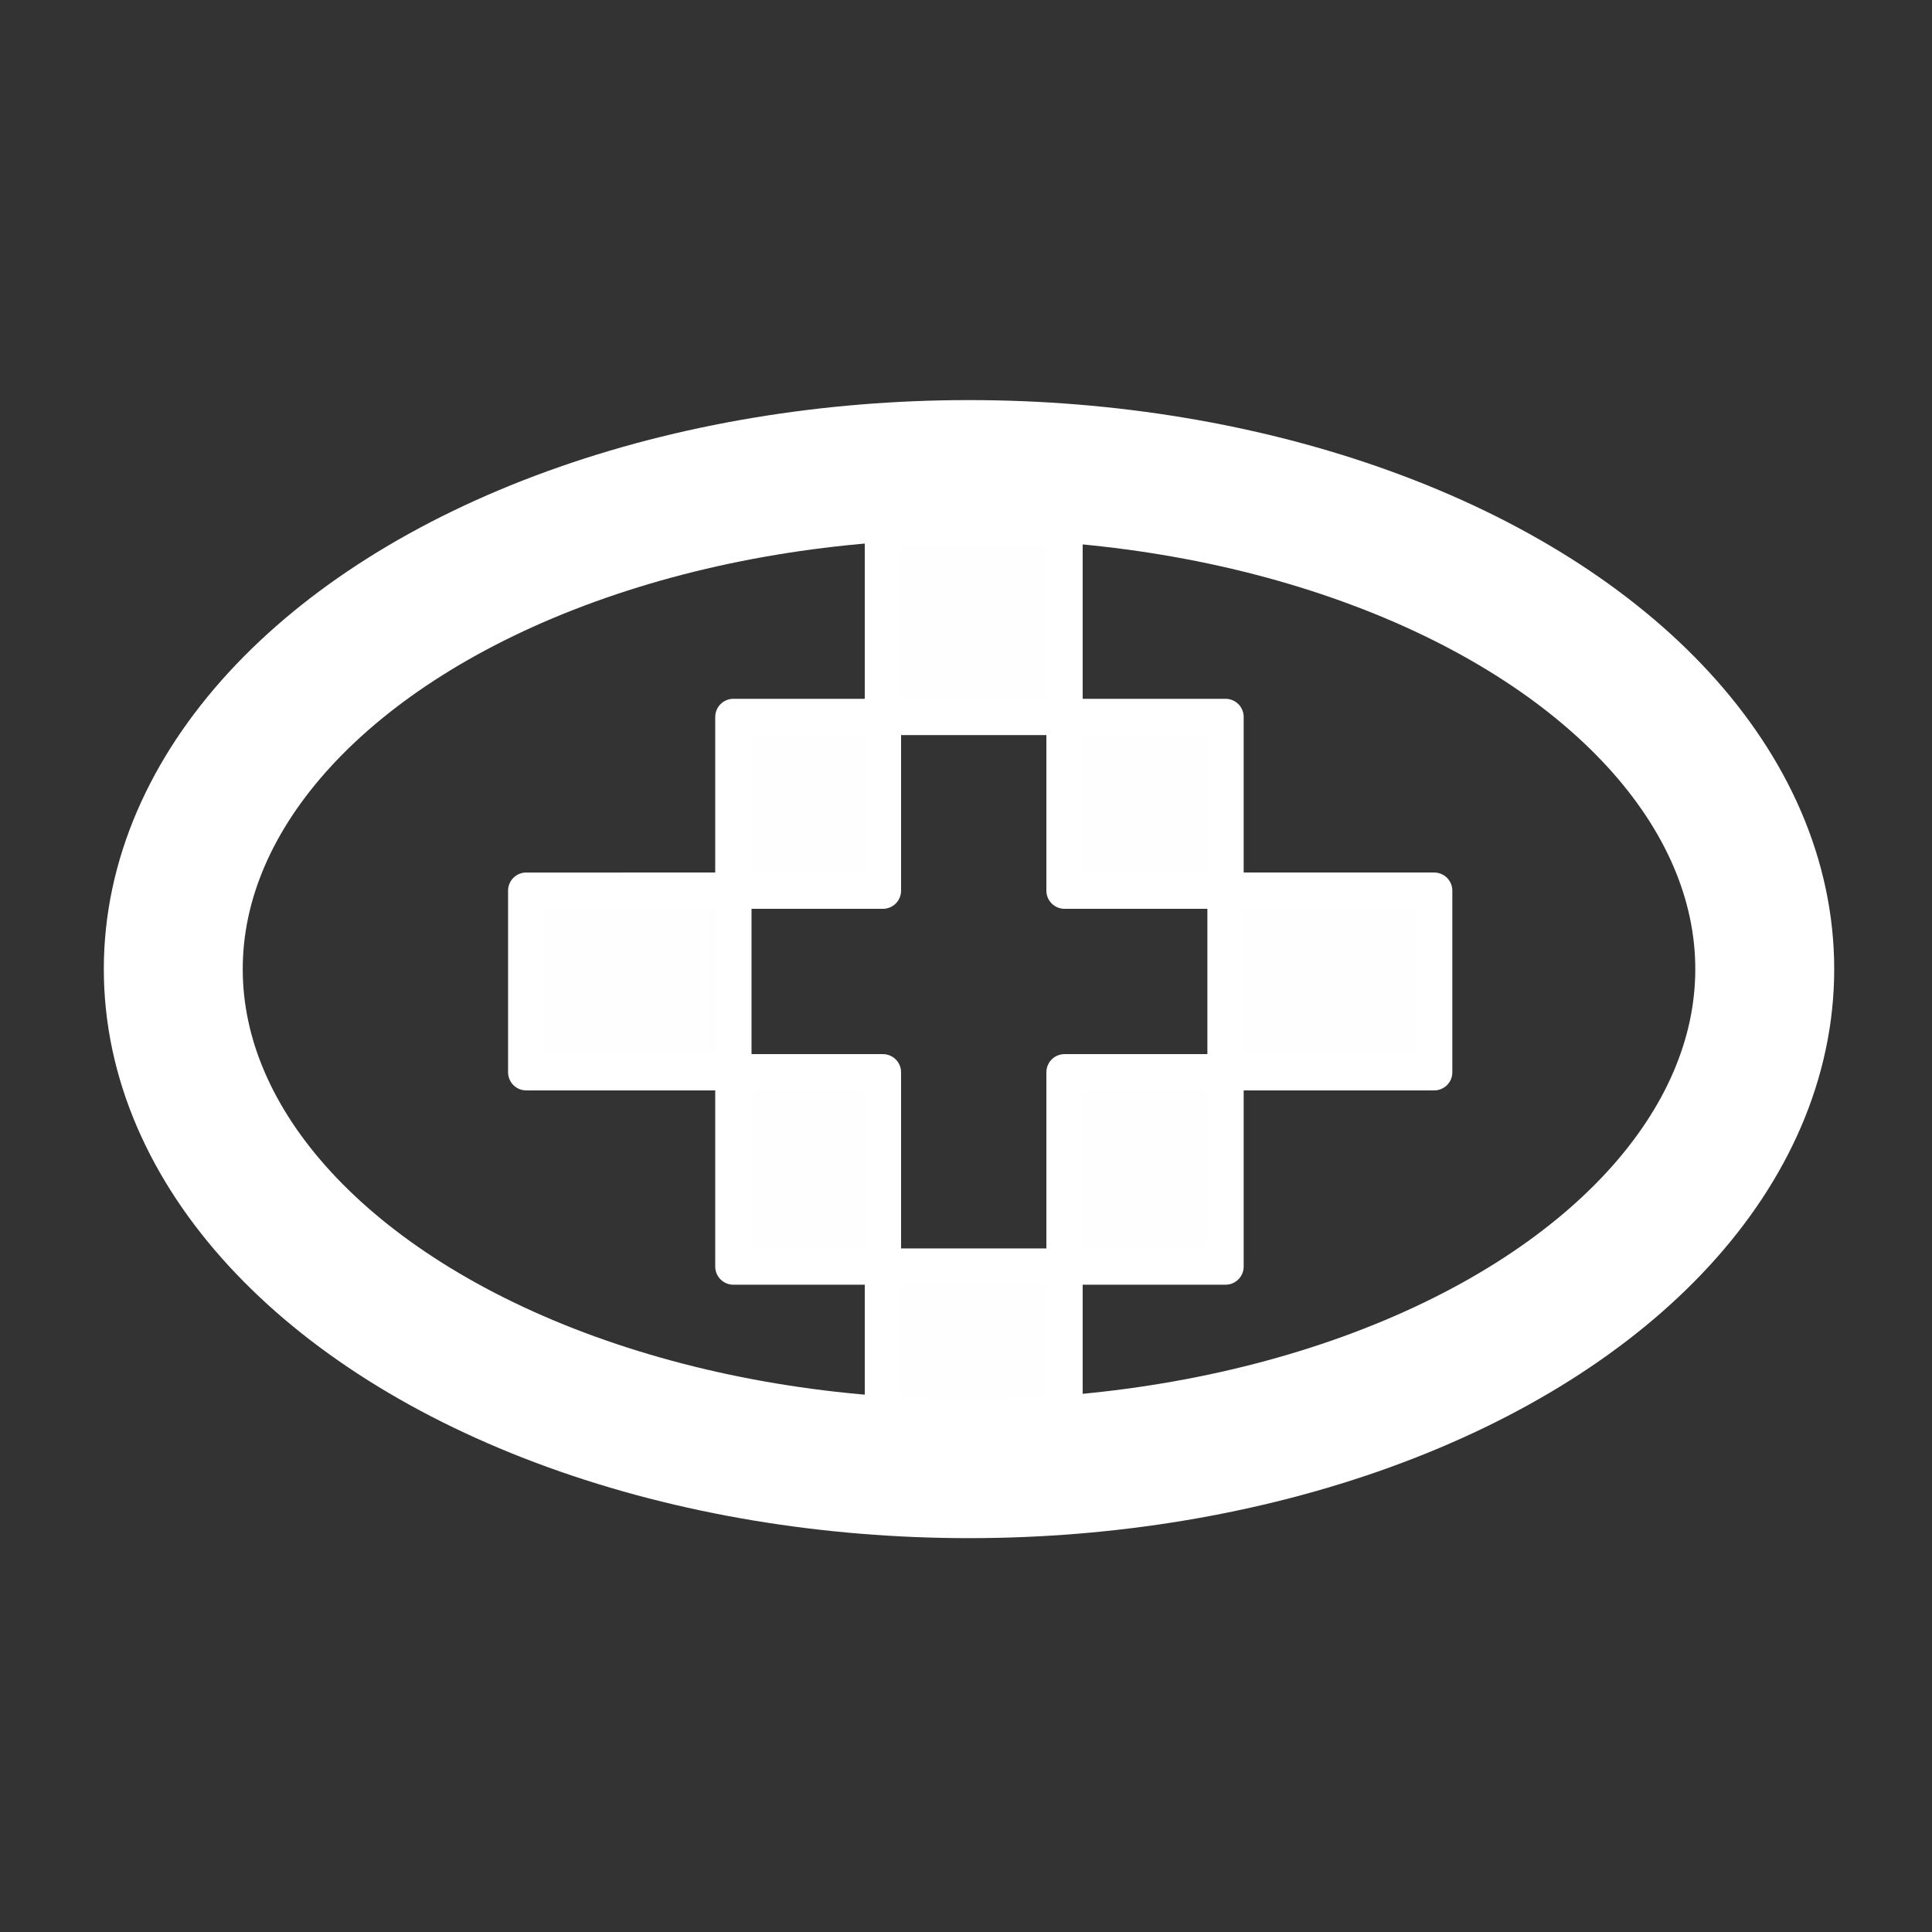 <?xml version="1.0" encoding="UTF-8" standalone="no"?>
<!-- Created with Inkscape (http://www.inkscape.org/) -->

<svg
   xmlns:osb="http://www.openswatchbook.org/uri/2009/osb"
   xmlns:dc="http://purl.org/dc/elements/1.1/"
   xmlns:cc="http://creativecommons.org/ns#"
   xmlns:rdf="http://www.w3.org/1999/02/22-rdf-syntax-ns#"
   xmlns:svg="http://www.w3.org/2000/svg"
   xmlns="http://www.w3.org/2000/svg"
   xmlns:sodipodi="http://sodipodi.sourceforge.net/DTD/sodipodi-0.dtd"
   xmlns:inkscape="http://www.inkscape.org/namespaces/inkscape"
   width="200"
   height="200"
   viewBox="0 0 52.917 52.917"
   version="1.1"
   id="svg8"
   inkscape:version="0.92.4 (5da689c313, 2019-01-14)"
   sodipodi:docname="panhit_eye.svg">
  <rect x="0" y="0" width="52.917" height="52.917" fill="#333333" stroke="none"/>
  <defs
     id="defs2">
    <linearGradient
       id="linearGradient882"
       osb:paint="solid">
      <stop
         style="stop-color:#ffffff;stop-opacity:1;"
         offset="0"
         id="stop880" />
    </linearGradient>
  </defs>
  <sodipodi:namedview
     id="base"
     pagecolor="#032535"
     bordercolor="#666666"
     borderopacity="1.0"
     inkscape:pageopacity="0"
     inkscape:pageshadow="2"
     inkscape:zoom="1.4"
     inkscape:cx="-43.025579"
     inkscape:cy="140.93305"
     inkscape:document-units="mm"
     inkscape:current-layer="layer1"
     showgrid="false"
     units="px"
     inkscape:window-width="2560"
     inkscape:window-height="1377"
     inkscape:window-x="-8"
     inkscape:window-y="-8"
     inkscape:window-maximized="1" />
  <g
     inkscape:label="Layer 1"
     inkscape:groupmode="layer"
     id="layer1"
     transform="translate(0,-244.083)">
    <ellipse
       style="opacity:1;fill:none;fill-opacity:0.995;stroke:#ffffff;stroke-width:3.805;stroke-linecap:butt;stroke-linejoin:miter;stroke-miterlimit:4;stroke-dasharray:none;stroke-opacity:1"
       id="path817"
       cx="26.541"
       cy="270.627"
       rx="21.795"
       ry="13.683" />
    <path
       style="opacity:1;fill:#ffffff;fill-opacity:0.995;stroke:#ffffff;stroke-width:0.994;stroke-linecap:butt;stroke-linejoin:round;stroke-miterlimit:4;stroke-dasharray:none;stroke-opacity:1"
       d="m 24.183,258.531 v 5.189 h 4.974 v -5.189 z m 4.974,5.189 v 4.758 h 4.41 v -4.758 z m 4.41,4.758 v 4.974 h 5.715 v -4.974 z m 0,4.974 h -4.41 v 5.322 h 4.41 z m -4.41,5.322 h -4.974 v 4.626 h 4.974 z m -4.974,0 v -5.322 h -4.096 v 5.322 z m -4.096,-5.322 v -4.974 H 14.413 v 4.974 z m 0,-4.974 h 4.096 v -4.758 h -4.096 z"
       id="rect836-2"
       inkscape:connector-curvature="0" />
  </g>
</svg>
